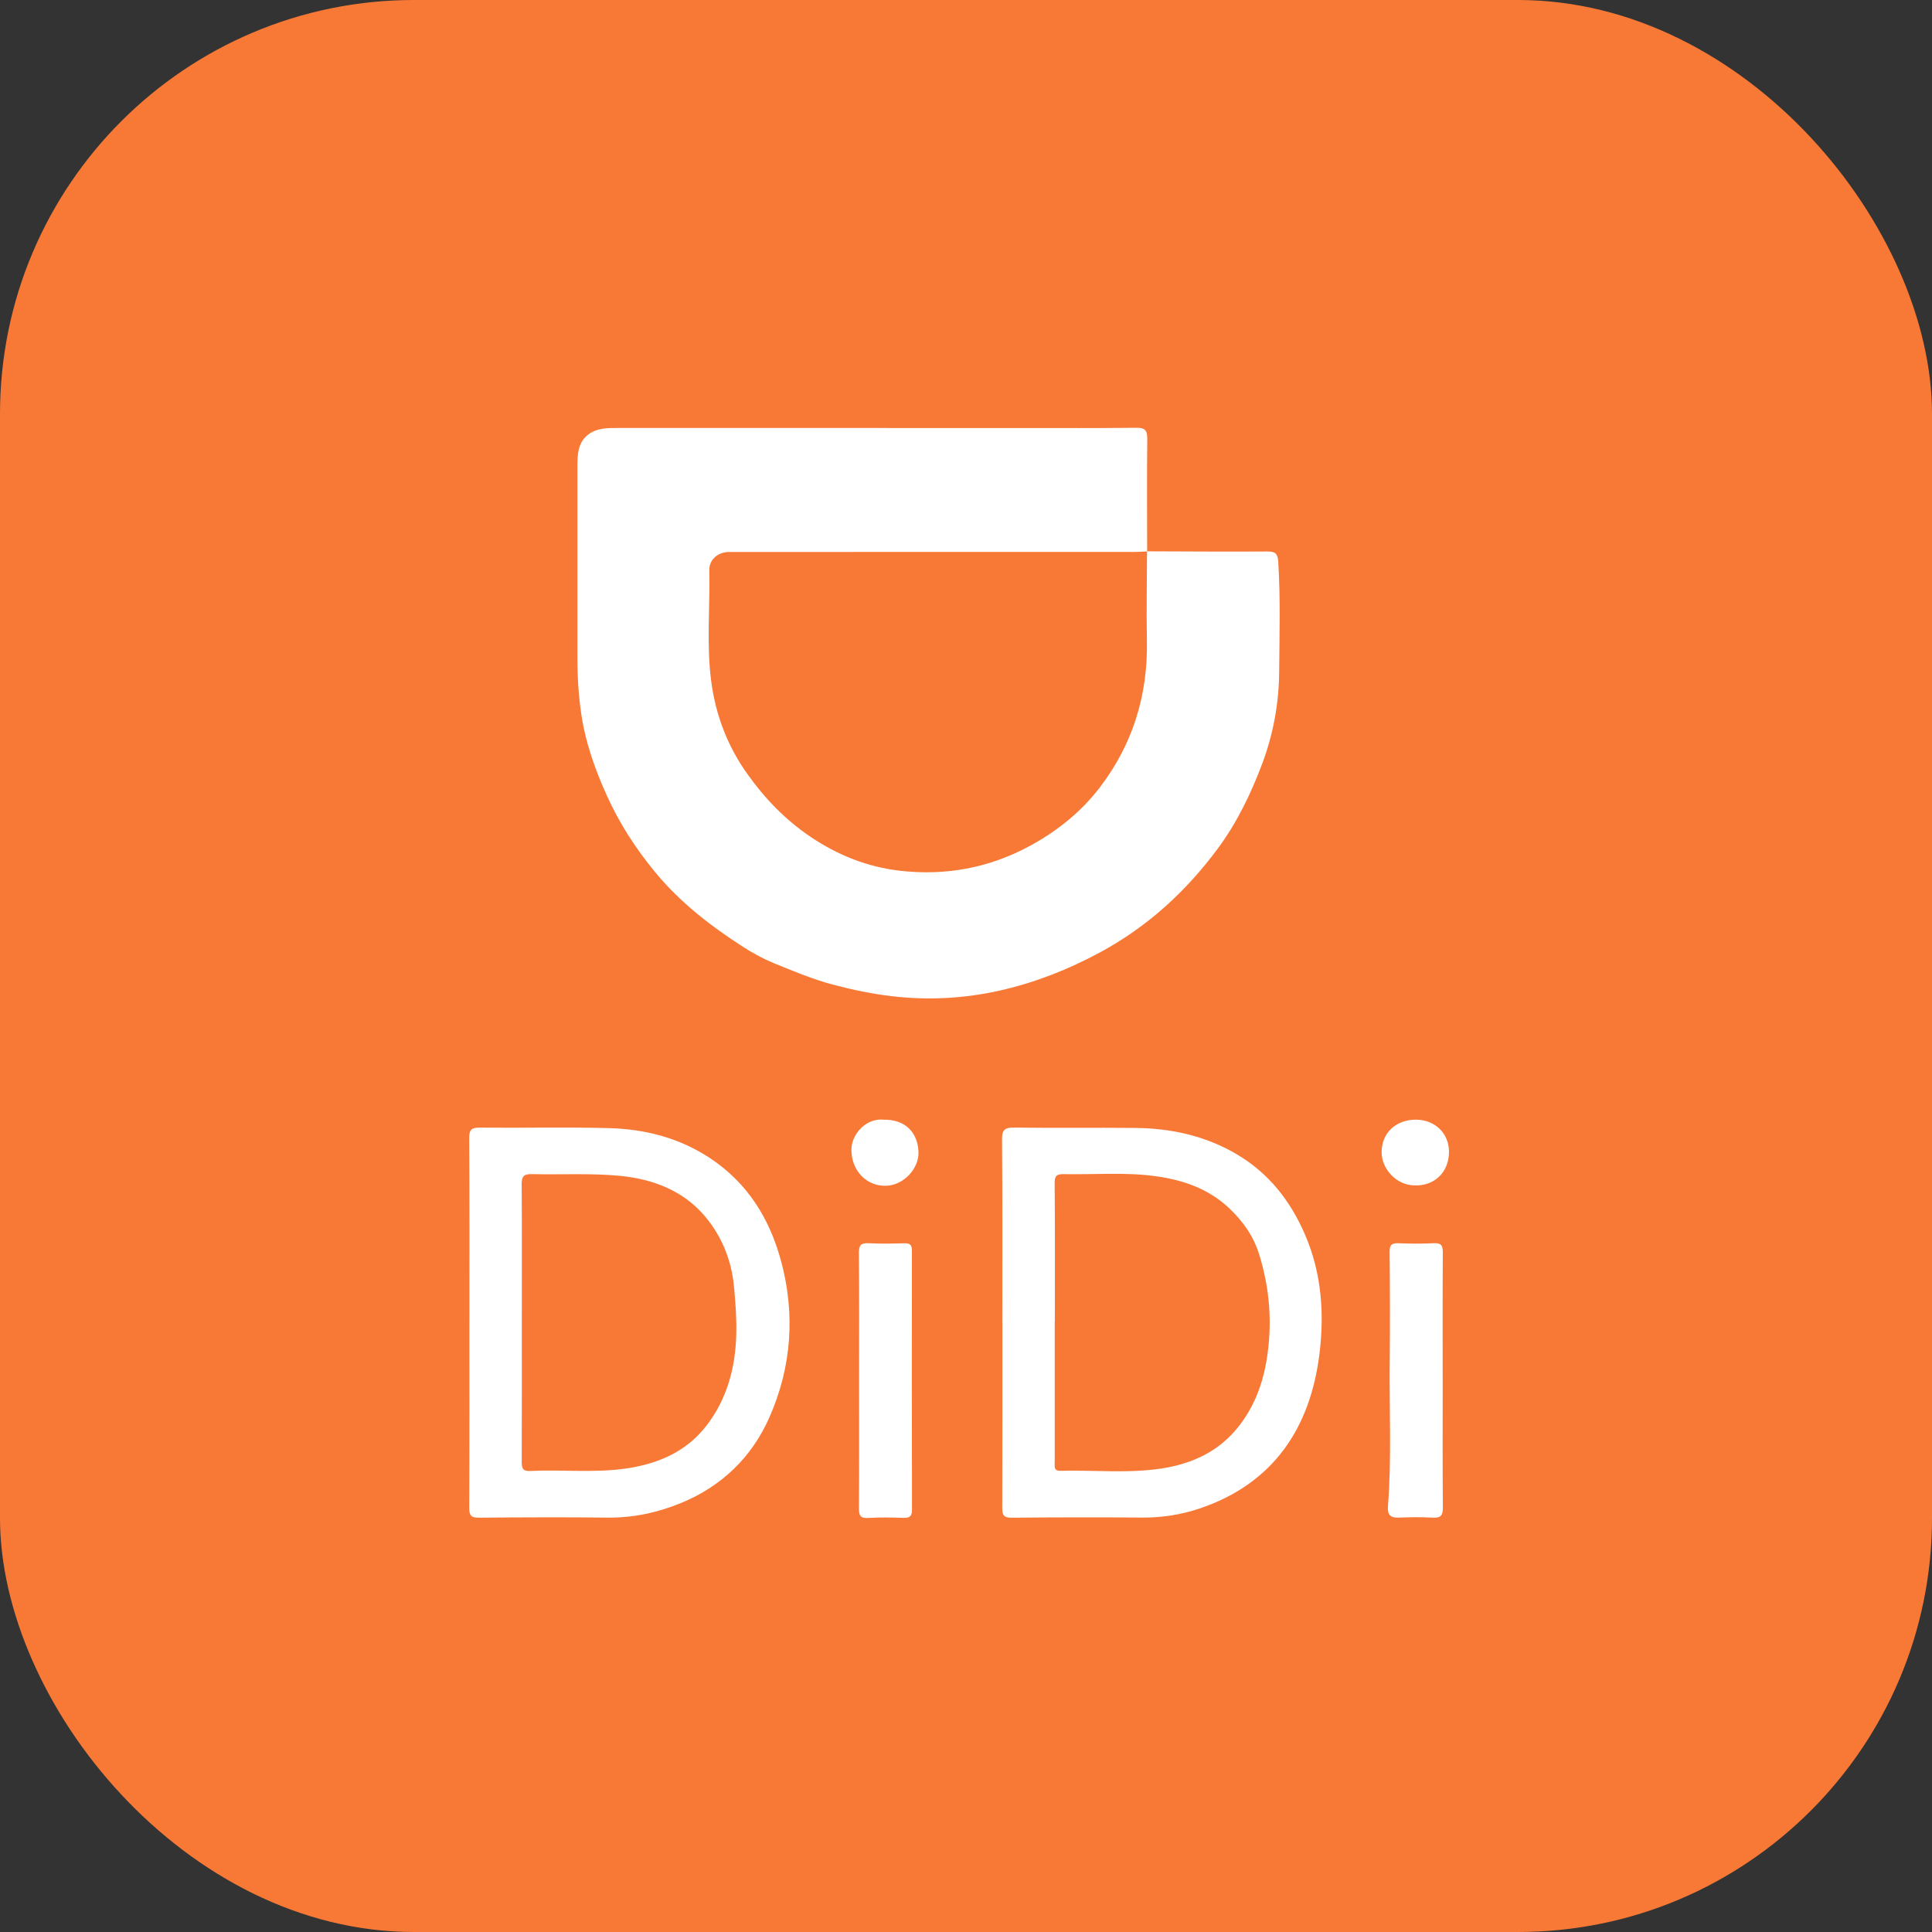 <svg width="140" height="140" viewBox="0 0 140 140" fill="none" xmlns="http://www.w3.org/2000/svg">
<rect x="0" y="0" width="140" height="140" fill="#333333" stroke="none"/>
<rect width="140" height="140" rx="30" fill="#F87936"/>
<g clip-path="url(#clip0_746_3011)">
<path d="M83.117 39.951C86.02 39.959 88.922 39.983 91.823 39.963C92.417 39.959 92.588 40.103 92.627 40.729C92.793 43.399 92.714 46.07 92.692 48.739C92.673 51.006 92.248 53.259 91.461 55.349C90.651 57.5 89.647 59.597 88.242 61.495C85.918 64.63 83.122 67.175 79.697 69.02C77.422 70.248 75.041 71.19 72.504 71.767C69.898 72.359 67.273 72.497 64.647 72.191C63.221 72.025 61.8 71.73 60.387 71.357C58.893 70.963 57.503 70.378 56.097 69.803C55.334 69.491 54.596 69.094 53.901 68.648C51.511 67.118 49.271 65.384 47.46 63.183C46.072 61.495 44.883 59.666 43.974 57.651C43.126 55.77 42.438 53.853 42.132 51.812C41.933 50.483 41.844 49.142 41.843 47.798C41.838 43.052 41.843 38.306 41.843 33.56C41.843 32.61 42.025 31.734 42.974 31.276C43.521 31.011 44.131 31.014 44.735 31.014C54.533 31.017 64.333 31.015 74.131 31.015C76.871 31.015 79.611 31.03 82.351 30.999C82.969 30.992 83.141 31.185 83.135 31.794C83.106 34.516 83.125 37.238 83.127 39.96C82.826 39.972 82.526 39.995 82.226 39.995C72.431 39.997 62.637 39.997 52.842 39.998C52.021 39.998 51.38 40.546 51.398 41.339C51.456 44.005 51.188 46.679 51.533 49.338C51.853 51.811 52.721 54.081 54.176 56.115C55.432 57.871 56.899 59.395 58.703 60.619C60.691 61.968 62.867 62.827 65.208 63.097C68.487 63.474 71.641 62.909 74.594 61.316C76.598 60.235 78.344 58.834 79.707 57.048C82.079 53.938 83.185 50.372 83.109 46.437C83.067 44.275 83.112 42.113 83.119 39.951H83.117Z" fill="white"/>
<path d="M34.016 95.799C34.016 91.358 34.029 86.917 34 82.476C33.996 81.848 34.178 81.706 34.781 81.712C37.914 81.744 41.049 81.663 44.179 81.75C46.79 81.824 49.281 82.477 51.488 83.948C54.157 85.727 55.755 88.281 56.586 91.334C57.644 95.215 57.366 99.05 55.755 102.704C54.483 105.585 52.309 107.695 49.361 108.909C47.657 109.61 45.888 109.993 44.023 109.972C40.913 109.935 37.804 109.95 34.694 109.977C34.129 109.982 34.001 109.803 34.003 109.263C34.023 104.775 34.015 100.288 34.015 95.8L34.016 95.799ZM37.813 95.873C37.813 99.223 37.819 102.573 37.806 105.923C37.804 106.366 37.865 106.619 38.4 106.593C40.731 106.477 43.071 106.752 45.402 106.408C47.707 106.067 49.731 105.192 51.179 103.326C52.686 101.383 53.299 99.097 53.354 96.659C53.38 95.503 53.295 94.356 53.185 93.2C53.003 91.289 52.287 89.581 51.115 88.174C49.552 86.298 47.342 85.442 44.935 85.207C42.81 85.001 40.672 85.133 38.54 85.081C37.953 85.067 37.797 85.248 37.802 85.824C37.827 89.174 37.814 92.523 37.813 95.874V95.873Z" fill="white"/>
<path d="M72.631 95.84C72.631 91.419 72.649 86.998 72.612 82.577C72.607 81.844 72.826 81.7 73.512 81.709C76.437 81.749 79.364 81.706 82.29 81.736C84.868 81.761 87.334 82.306 89.577 83.618C91.931 84.995 93.519 87.013 94.595 89.532C95.787 92.324 95.97 95.257 95.609 98.136C94.942 103.471 92.287 107.488 86.972 109.297C85.625 109.755 84.217 109.981 82.772 109.969C79.614 109.943 76.455 109.948 73.297 109.979C72.699 109.984 72.625 109.746 72.627 109.243C72.641 104.775 72.636 100.307 72.636 95.84H72.632H72.631ZM76.438 95.765H76.429C76.429 97.16 76.429 98.556 76.429 99.95C76.429 101.949 76.426 103.949 76.429 105.948C76.429 106.236 76.338 106.594 76.831 106.58C79.305 106.515 81.793 106.79 84.251 106.4C86.231 106.085 88.051 105.301 89.411 103.775C90.711 102.319 91.443 100.563 91.771 98.624C92.215 95.998 92.03 93.424 91.243 90.895C90.83 89.568 90.068 88.482 89.034 87.518C87.507 86.095 85.654 85.489 83.698 85.225C81.516 84.931 79.3 85.124 77.099 85.083C76.606 85.073 76.42 85.173 76.425 85.722C76.452 89.069 76.438 92.417 76.438 95.764V95.765Z" fill="white"/>
<path d="M62.252 100.066C62.252 96.974 62.267 93.882 62.239 90.79C62.234 90.232 62.389 90.061 62.938 90.089C63.795 90.132 64.656 90.118 65.513 90.094C65.918 90.084 66.083 90.183 66.082 90.632C66.071 96.886 66.072 103.139 66.087 109.392C66.088 109.858 65.935 110.001 65.487 109.988C64.63 109.963 63.768 109.942 62.912 109.997C62.315 110.035 62.24 109.783 62.243 109.272C62.263 106.204 62.252 103.135 62.252 100.067L62.252 100.066Z" fill="white"/>
<path d="M104.543 100.039C104.543 103.106 104.528 106.174 104.555 109.241C104.56 109.826 104.389 110.009 103.811 109.975C103.002 109.928 102.187 109.936 101.377 109.972C100.774 109.999 100.527 109.783 100.575 109.168C100.85 105.67 100.667 102.166 100.704 98.663C100.732 96.015 100.722 93.365 100.697 90.716C100.693 90.22 100.844 90.071 101.327 90.09C102.184 90.123 103.044 90.132 103.9 90.088C104.442 90.06 104.554 90.261 104.551 90.767C104.53 93.858 104.541 96.948 104.541 100.038H104.543V100.039Z" fill="white"/>
<path d="M102.502 85.895C101.239 85.897 100.113 84.755 100.118 83.476C100.123 82.103 101.145 81.137 102.594 81.135C103.962 81.133 104.98 82.107 104.999 83.419C105.021 84.984 103.88 85.968 102.501 85.895H102.502Z" fill="white"/>
<path d="M64.043 81.137C65.559 81.115 66.485 82.015 66.557 83.447C66.616 84.63 65.528 85.871 64.236 85.924C62.816 85.982 61.69 84.851 61.697 83.305C61.702 82.183 62.767 80.998 64.043 81.137Z" fill="white"/>
</g>
<defs>
<clipPath id="clip0_746_3011">
<rect width="71" height="79" fill="white" transform="translate(34 31)"/>
</clipPath>
</defs>
</svg>
